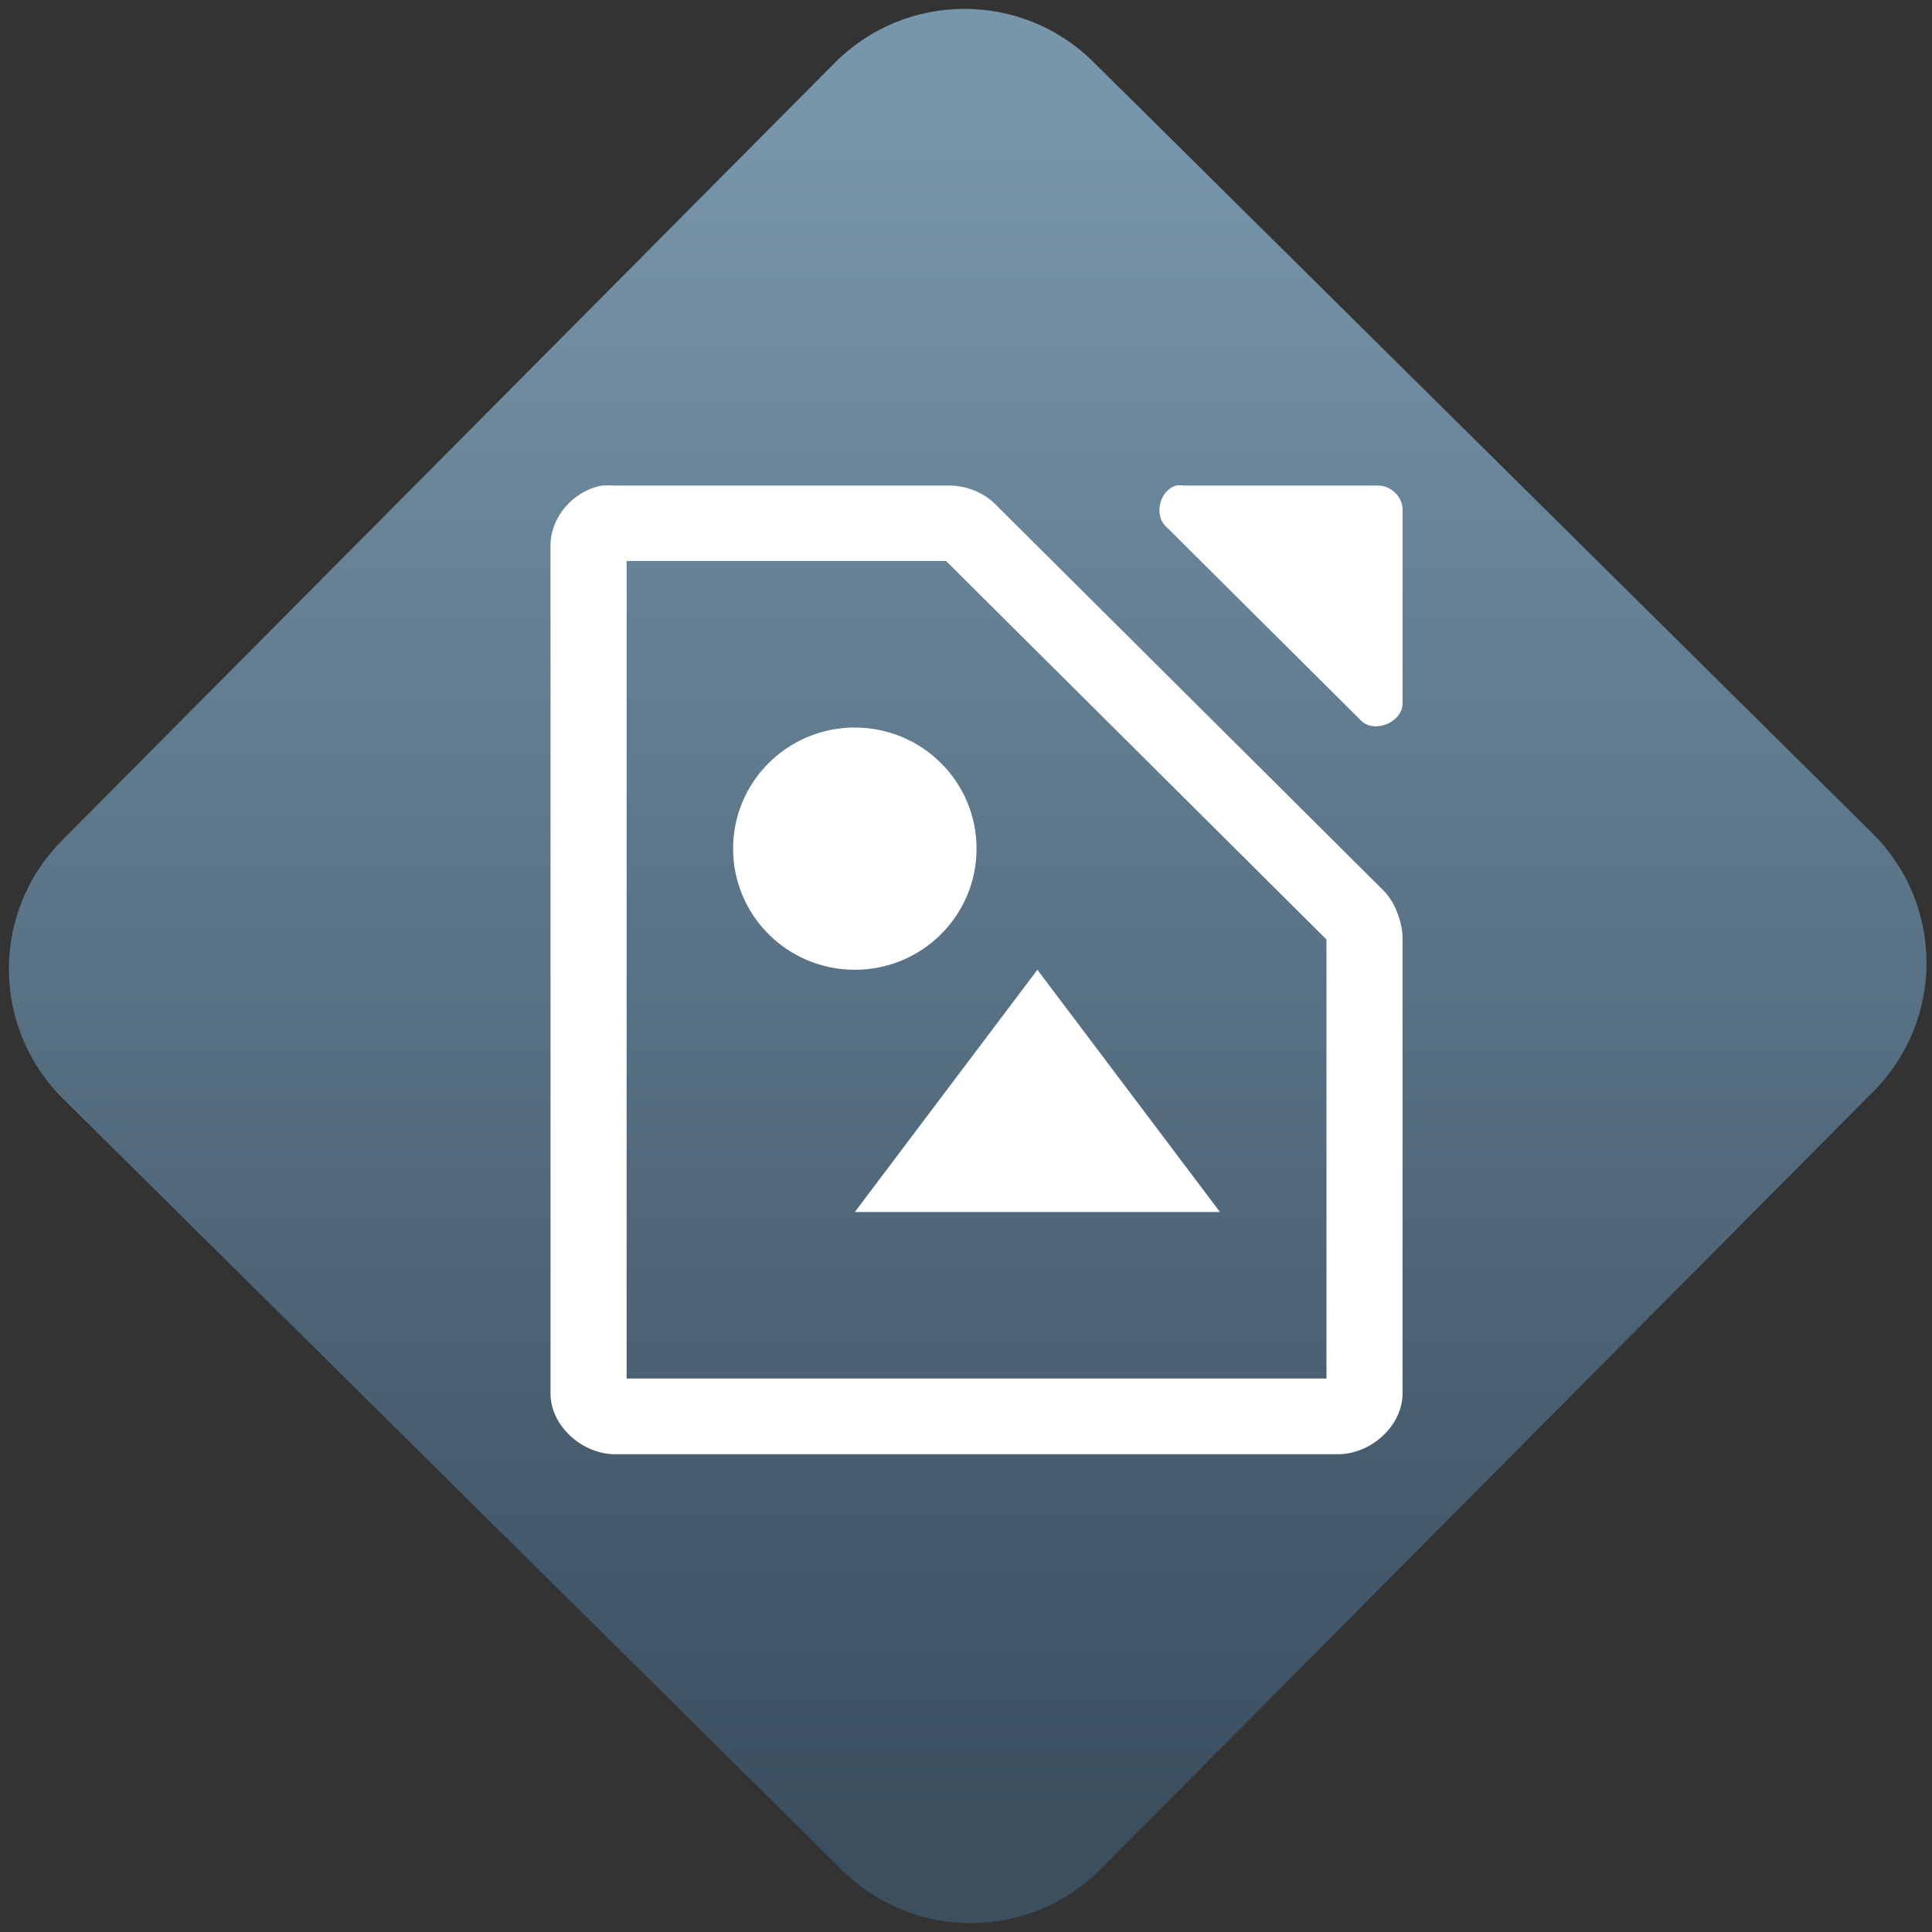 <svg width="64" height="64" viewBox="0 0 64 64" version="1.1"><rect x="0" y="0" width="64" height="64" fill="#333333" stroke="none"/><defs><linearGradient id="linear-pattern-0" gradientUnits="userSpaceOnUse" x1="0" y1="0" x2="0" y2="1" gradientTransform="matrix(60, 0, 0, 56, 0, 4)"><stop offset="0" stop-color="#7795ab" stop-opacity="1"/><stop offset="1" stop-color="#3b4f5f" stop-opacity="1"/></linearGradient></defs><path fill="url(#linear-pattern-0)" fill-opacity="1" d="M 36.219 2.051 L 62.027 27.605 C 64.402 29.957 64.418 33.785 62.059 36.156 L 36.461 61.918 C 34.105 64.289 30.27 64.305 27.895 61.949 L 2.086 36.395 C -0.289 34.043 -0.305 30.215 2.051 27.844 L 27.652 2.082 C 30.008 -0.289 33.844 -0.305 36.219 2.051 Z M 36.219 2.051 " /><g transform="matrix(1.008,0,0,1.003,16.221,16.077)"><path fill-rule="nonzero" fill="rgb(100%, 100%, 100%)" fill-opacity="1" d="M 3.688 0.008 C 2.727 0.188 1.984 1.078 2 2.008 L 2 30 C 2 31.047 3.023 32 4.125 32 L 27.875 32 C 28.977 32 30 31.047 30 30 L 30 15 C 30.012 14.469 29.758 13.762 29.375 13.383 L 16.562 0.57 C 16.164 0.203 15.617 0 15.062 0.008 L 4.125 0.008 C 3.992 0 3.82 0 3.688 0.008 Z M 22.562 0.008 C 22.008 0.16 21.812 1.008 22.25 1.383 L 28.625 7.758 C 29.062 8.219 30.008 7.828 30 7.195 L 30 0.758 C 29.977 0.352 29.594 0 29.188 0.008 L 22.812 0.008 C 22.73 -0.004 22.645 -0.004 22.562 0.008 Z M 4.5 2.5 L 15 2.5 L 27.5 15 L 27.5 29.5 L 4.5 29.5 Z M 4.5 2.5 "/><path fill-rule="nonzero" fill="rgb(100%, 100%, 100%)" fill-opacity="1" d="M 11.902 8 C 9.73 8.055 8 9.828 8 12 C 8 14.211 9.789 16 12 16 C 14.211 16 16 14.211 16 12 C 16 9.789 14.211 8 12 8 C 11.969 8 11.938 8 11.902 8 Z M 18 16 L 12 24 L 24 24 Z M 18 16 "/></g></svg>
